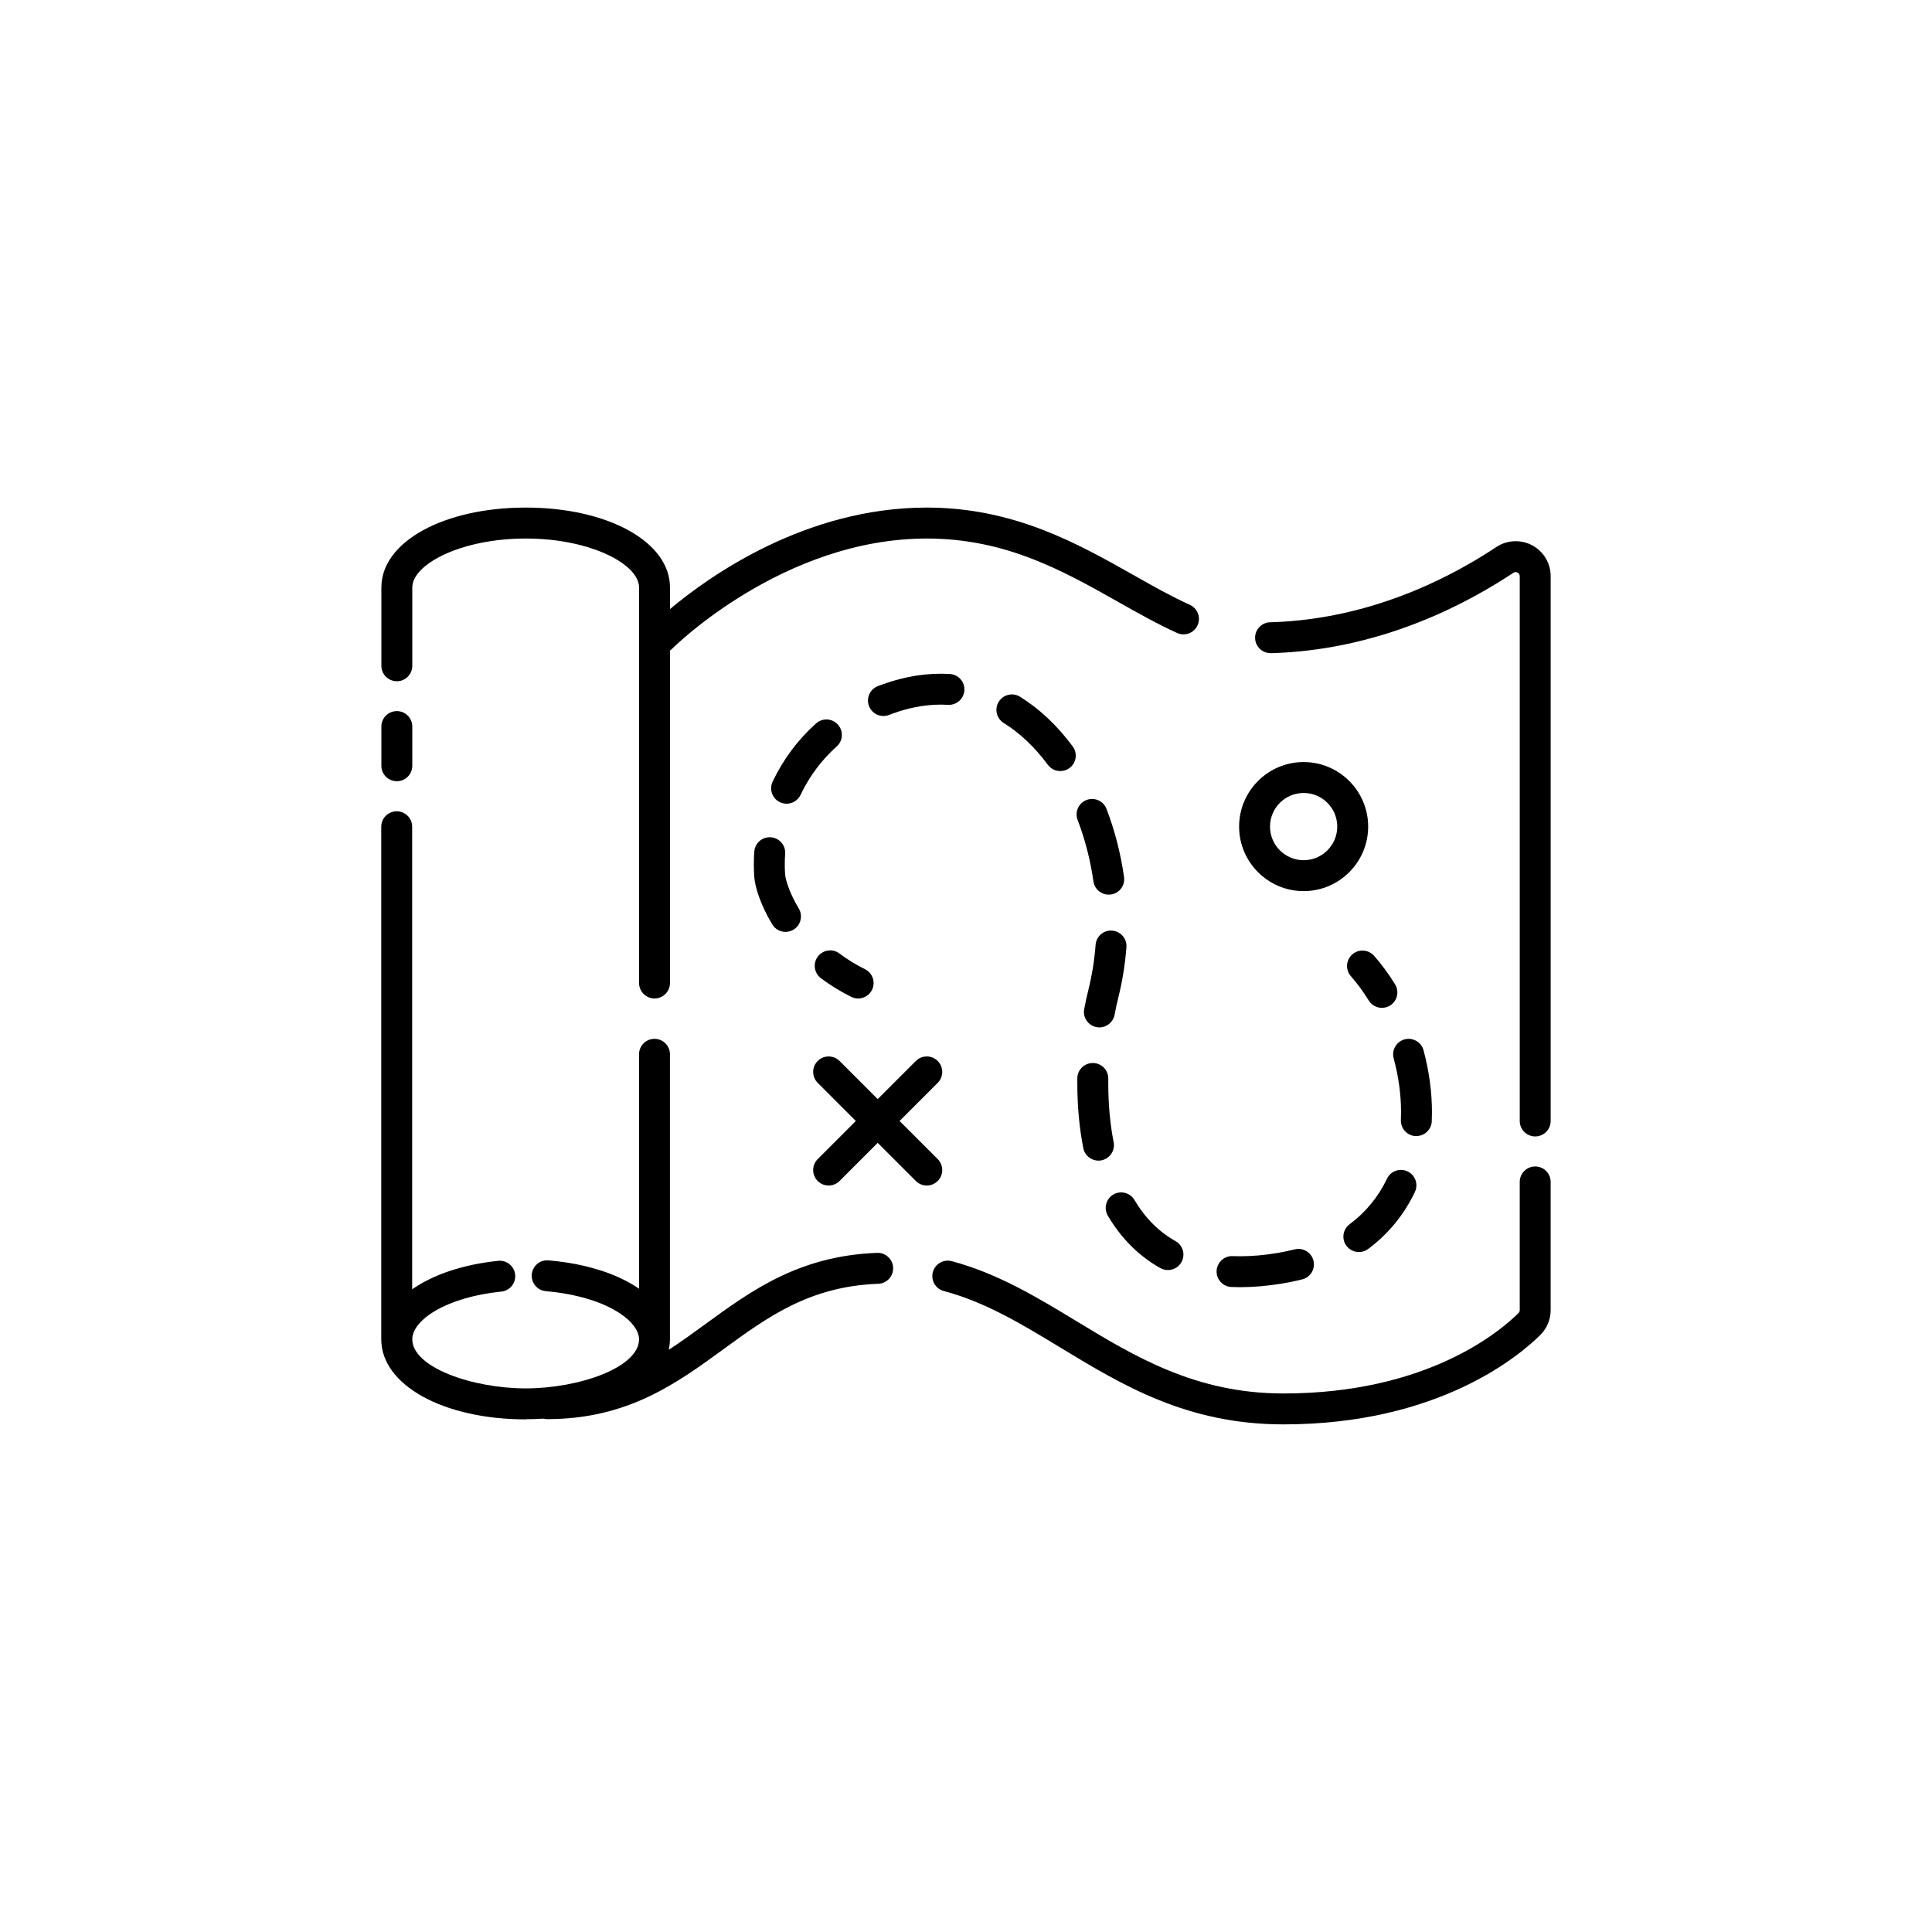 <?xml version="1.0" encoding="UTF-8"?><svg id="Layer_1" xmlns="http://www.w3.org/2000/svg" viewBox="0 0 500 500"><path d="M102.7,202.18c2.21,0,4-1.79,4-4v-10.15c0-2.21-1.79-4-4-4s-4,1.79-4,4v10.15c0,2.21,1.79,4,4,4Z"/><path d="M102.7,176.31c2.21,0,4-1.79,4-4v-20.28c0-5.98,12.56-12.66,29.37-12.66s29.32,6.68,29.32,12.66v102.37c0,2.21,1.79,4,4,4s4-1.79,4-4v-86.05c.2-.14,.39-.29,.56-.46,.28-.29,28.65-28.52,65.89-28.52,20.48,0,35.29,8.36,49.61,16.44,5.21,2.94,10.13,5.72,15.19,8.01,2.01,.91,4.38,.02,5.29-2,.91-2.01,.02-4.38-2-5.29-4.73-2.14-9.5-4.83-14.55-7.69-14.51-8.19-30.96-17.48-53.54-17.48-31.28,0-56.15,17.63-66.45,26.27v-5.61c0-11.78-16.04-20.66-37.32-20.66s-37.37,8.88-37.37,20.66v20.28c0,2.21,1.79,4,4,4Z"/><path d="M136.07,367.29c1.55,0,3.07-.05,4.56-.15,.31,.08,.63,.13,.97,.13,20.81,0,33.42-9.2,45.62-18.09,11.48-8.37,22.32-16.28,40.07-16.94,2.21-.08,3.93-1.94,3.85-4.15-.08-2.21-1.95-3.94-4.15-3.85-20.19,.75-32.54,9.76-44.49,18.47-3.14,2.29-6.23,4.54-9.43,6.61,.2-.9,.31-1.82,.31-2.75v-73.72c0-2.21-1.79-4-4-4s-4,1.79-4,4v60.67c-2.41-1.67-5.32-3.12-8.64-4.3-.04-.01-.08-.03-.12-.04-.34-.12-.69-.24-1.05-.35-.16-.05-.31-.1-.47-.15-.05-.01-.09-.03-.14-.04-2.58-.81-5.37-1.45-8.34-1.91-.02,0-.03,0-.05,0,0,0,0,0,0,0-1.5-.23-3.04-.42-4.63-.55-2.21-.19-4.14,1.45-4.32,3.65-.18,2.2,1.45,4.14,3.65,4.32,1.6,.13,3.11,.33,4.57,.57,.49,.08,.98,.17,1.45,.26,.31,.06,.61,.12,.92,.19,.47,.1,.93,.2,1.38,.31,.32,.08,.63,.16,.94,.24,.4,.11,.8,.21,1.19,.32,.35,.1,.69,.21,1.03,.32,.32,.1,.65,.21,.96,.31,.39,.14,.76,.28,1.14,.42,.25,.09,.5,.19,.74,.28,.42,.17,.82,.35,1.21,.53,.17,.08,.36,.16,.53,.24,.46,.22,.89,.45,1.31,.68,.33,.18,.64,.37,.95,.55,.23,.14,.46,.27,.68,.41,.32,.21,.6,.42,.89,.63,.11,.08,.22,.15,.32,.23,.29,.23,.56,.45,.83,.68,.07,.06,.15,.13,.22,.19,.26,.23,.49,.47,.71,.7,.06,.06,.12,.12,.18,.19,.21,.23,.4,.46,.58,.7,.05,.07,.11,.14,.16,.22,.16,.22,.3,.44,.43,.66,.06,.1,.1,.19,.15,.29,.1,.2,.2,.39,.28,.59,.06,.14,.1,.28,.14,.42,.05,.15,.1,.3,.13,.45,.06,.29,.1,.59,.1,.87,0,7.28-15.48,12.71-29.32,12.71s-29.37-5.44-29.37-12.71c0-4.91,8.62-10.87,23.05-12.34,2.2-.23,3.8-2.19,3.57-4.39-.23-2.2-2.19-3.79-4.39-3.57-1.13,.12-2.25,.26-3.34,.43-.03,0-.06,.01-.1,.02-1.06,.16-2.09,.35-3.1,.56-.06,.01-.11,.02-.17,.04-.98,.21-1.94,.44-2.88,.69-.07,.02-.14,.04-.21,.06-.91,.25-1.8,.51-2.67,.8-.08,.03-.16,.06-.24,.08-.85,.29-1.67,.59-2.46,.91-.09,.03-.17,.07-.26,.11-.78,.32-1.54,.66-2.26,1.01-.09,.04-.17,.08-.26,.13-.72,.35-1.41,.72-2.07,1.1-.08,.05-.17,.1-.25,.15-.65,.38-1.28,.78-1.87,1.19-.04,.03-.08,.05-.12,.07v-119.69c0-2.21-1.79-4-4-4s-4,1.79-4,4v132.66c0,11.81,16.07,20.71,37.37,20.71Z"/><path d="M398.68,345.43c1.69-1.69,2.63-3.96,2.63-6.39v-33.16c0-2.21-1.79-4-4-4s-4,1.79-4,4v33.16c0,.21-.05,.5-.27,.73-4.91,4.89-23.81,20.86-60.9,20.86-22.71,0-38.43-9.54-53.63-18.76-9.99-6.06-20.31-12.32-32.2-15.48-2.13-.57-4.33,.7-4.89,2.84-.57,2.13,.7,4.33,2.84,4.89,10.77,2.86,20.16,8.56,30.1,14.59,16.14,9.79,32.83,19.92,57.78,19.92,40.15,0,61.09-17.76,66.55-23.2Z"/><path d="M328.92,169.04c21.33-.56,43.01-7.75,62.72-20.79,.46-.3,.86-.2,1.12-.06,.25,.13,.55,.4,.55,.93v140.99c0,2.21,1.79,4,4,4s4-1.79,4-4V149.12c0-3.34-1.82-6.4-4.76-7.98-2.95-1.58-6.52-1.42-9.32,.44-18.46,12.21-38.69,18.94-58.52,19.46-2.21,.06-3.95,1.9-3.89,4.1,.06,2.21,1.9,3.95,4.1,3.89Z"/><path d="M211.62,305.64c.78,.78,1.8,1.17,2.83,1.17s2.05-.39,2.83-1.17l9.87-9.87,9.87,9.87c.78,.78,1.8,1.17,2.83,1.17s2.05-.39,2.83-1.17c1.56-1.56,1.56-4.09,0-5.66l-9.87-9.87,9.87-9.87c1.56-1.56,1.56-4.09,0-5.66-1.56-1.56-4.1-1.56-5.66,0l-9.87,9.87-9.87-9.87c-1.56-1.56-4.1-1.56-5.66,0-1.56,1.56-1.56,4.09,0,5.66l9.87,9.87-9.87,9.87c-1.56,1.56-1.56,4.09,0,5.66Z"/><path d="M337.38,230.62c9.21,0,16.7-7.49,16.7-16.7s-7.49-16.7-16.7-16.7-16.7,7.49-16.7,16.7,7.49,16.7,16.7,16.7Zm0-25.4c4.8,0,8.7,3.9,8.7,8.7s-3.9,8.7-8.7,8.7-8.7-3.9-8.7-8.7,3.9-8.7,8.7-8.7Z"/><path d="M217.25,246.76c-1.77-1.32-4.27-.97-5.6,.8-1.32,1.77-.96,4.27,.8,5.6,2.44,1.83,5.08,3.45,7.86,4.83,.57,.28,1.18,.42,1.77,.42,1.47,0,2.89-.82,3.59-2.22,.98-1.98,.17-4.38-1.81-5.36-2.34-1.16-4.56-2.52-6.61-4.06Z"/><path d="M282.87,275.11s-.04,0-.06,0c-2.18,0-3.97,1.75-4,3.94,0,.44,0,.88,0,1.33,0,5.93,.52,11.57,1.55,16.76,.38,1.91,2.05,3.23,3.92,3.23,.26,0,.52-.02,.78-.08,2.17-.43,3.58-2.53,3.15-4.7-.92-4.68-1.39-9.8-1.39-15.21,0-.41,0-.81,0-1.22,.03-2.21-1.74-4.02-3.94-4.05Z"/><path d="M286.36,209.34c-.79-2.06-3.1-3.1-5.17-2.3-2.06,.79-3.09,3.1-2.3,5.17,1.92,5.02,3.3,10.37,4.09,15.89,.29,2,2,3.43,3.96,3.43,.19,0,.38-.01,.57-.04,2.19-.31,3.71-2.34,3.39-4.53-.87-6.11-2.4-12.04-4.54-17.62Z"/><path d="M216.54,193.18c1.65-1.47,1.78-4,.31-5.65-1.47-1.65-4-1.79-5.65-.31-4.71,4.22-8.5,9.29-11.24,15.06-.95,2-.1,4.38,1.89,5.33,.55,.26,1.14,.39,1.71,.39,1.5,0,2.93-.84,3.62-2.28,2.29-4.81,5.43-9.03,9.36-12.54Z"/><path d="M287.83,240.84c-2.22-.17-4.12,1.48-4.29,3.69-.3,3.97-.93,7.87-1.86,11.61-.4,1.59-.76,3.28-1.09,5.01-.41,2.17,1.02,4.26,3.19,4.67,.25,.05,.5,.07,.74,.07,1.89,0,3.57-1.34,3.93-3.26,.3-1.58,.63-3.11,.99-4.55,1.04-4.17,1.74-8.52,2.08-12.94,.17-2.2-1.48-4.12-3.68-4.29Z"/><path d="M271.19,197.93c.78,1.06,1.99,1.62,3.22,1.62,.83,0,1.66-.25,2.37-.78,1.78-1.31,2.15-3.82,.84-5.59-3.97-5.37-8.55-9.7-13.63-12.86-1.88-1.17-4.34-.59-5.51,1.28-1.17,1.88-.59,4.34,1.28,5.51,4.21,2.62,8.05,6.26,11.42,10.82Z"/><path d="M318.69,333.07c.73,.03,1.48,.05,2.23,.05h.04c3.45,0,7.14-.32,10.97-.96,1.74-.29,3.45-.65,5.09-1.06,2.14-.54,3.44-2.71,2.9-4.86-.54-2.14-2.72-3.44-4.86-2.9-1.43,.36-2.92,.67-4.45,.93-3.4,.57-6.65,.85-9.66,.85-.64,0-1.3-.01-1.93-.04-2.19-.1-4.07,1.62-4.16,3.83-.09,2.21,1.62,4.07,3.83,4.16Z"/><path d="M300.32,328.18c.62,.35,1.29,.51,1.95,.51,1.4,0,2.76-.74,3.49-2.05,1.08-1.93,.39-4.36-1.54-5.44-4.3-2.41-7.87-5.99-10.62-10.64-1.12-1.9-3.57-2.53-5.48-1.41-1.9,1.12-2.53,3.58-1.41,5.48,3.47,5.89,8.05,10.45,13.6,13.56Z"/><path d="M348.47,322.42c.79,1.05,1.99,1.61,3.21,1.61,.83,0,1.67-.26,2.39-.79,5.22-3.89,9.29-8.85,12.1-14.75,.95-1.99,.11-4.38-1.89-5.33-1.99-.95-4.38-.11-5.33,1.89-2.25,4.71-5.5,8.67-9.67,11.78-1.77,1.32-2.14,3.83-.82,5.6Z"/><path d="M228.63,185.3c.48,0,.97-.09,1.44-.27,.33-.13,.65-.25,.98-.37,4.88-1.78,9.71-2.53,14.29-2.25,2.17,.14,4.1-1.54,4.24-3.74,.14-2.21-1.54-4.1-3.74-4.24-5.68-.35-11.6,.56-17.53,2.72-.38,.14-.75,.28-1.12,.42-2.06,.8-3.09,3.11-2.29,5.17,.61,1.59,2.13,2.56,3.73,2.56Z"/><path d="M366.38,294.01c.06,0,.11,0,.17,0,2.13,0,3.9-1.68,3.99-3.83,.03-.77,.05-1.55,.05-2.33,0-5.28-.74-10.68-2.18-16.04-.58-2.13-2.77-3.39-4.91-2.82-2.13,.58-3.39,2.77-2.82,4.91,1.27,4.68,1.91,9.38,1.91,13.95,0,.67-.01,1.33-.04,2-.09,2.21,1.62,4.07,3.83,4.17Z"/><path d="M199.48,216.69c-2.22-.16-4.11,1.51-4.27,3.71-.08,1.1-.12,2.22-.12,3.31s.04,2.15,.11,3.19c.18,2.5,1.49,7.04,4.65,12.32,.75,1.25,2.08,1.95,3.44,1.95,.7,0,1.41-.18,2.05-.57,1.9-1.13,2.51-3.59,1.38-5.49-2.71-4.53-3.47-7.88-3.53-8.79-.06-.86-.09-1.74-.09-2.62s.03-1.83,.1-2.75c.15-2.2-1.51-4.11-3.71-4.27Z"/><path d="M355.62,247.37c-1.45-1.66-3.98-1.83-5.64-.38-1.66,1.45-1.83,3.98-.38,5.64,1.67,1.9,3.23,4.03,4.64,6.31,.76,1.22,2.07,1.89,3.4,1.89,.72,0,1.45-.19,2.1-.6,1.88-1.16,2.46-3.63,1.29-5.51-1.64-2.65-3.47-5.13-5.42-7.37Z"/></svg>